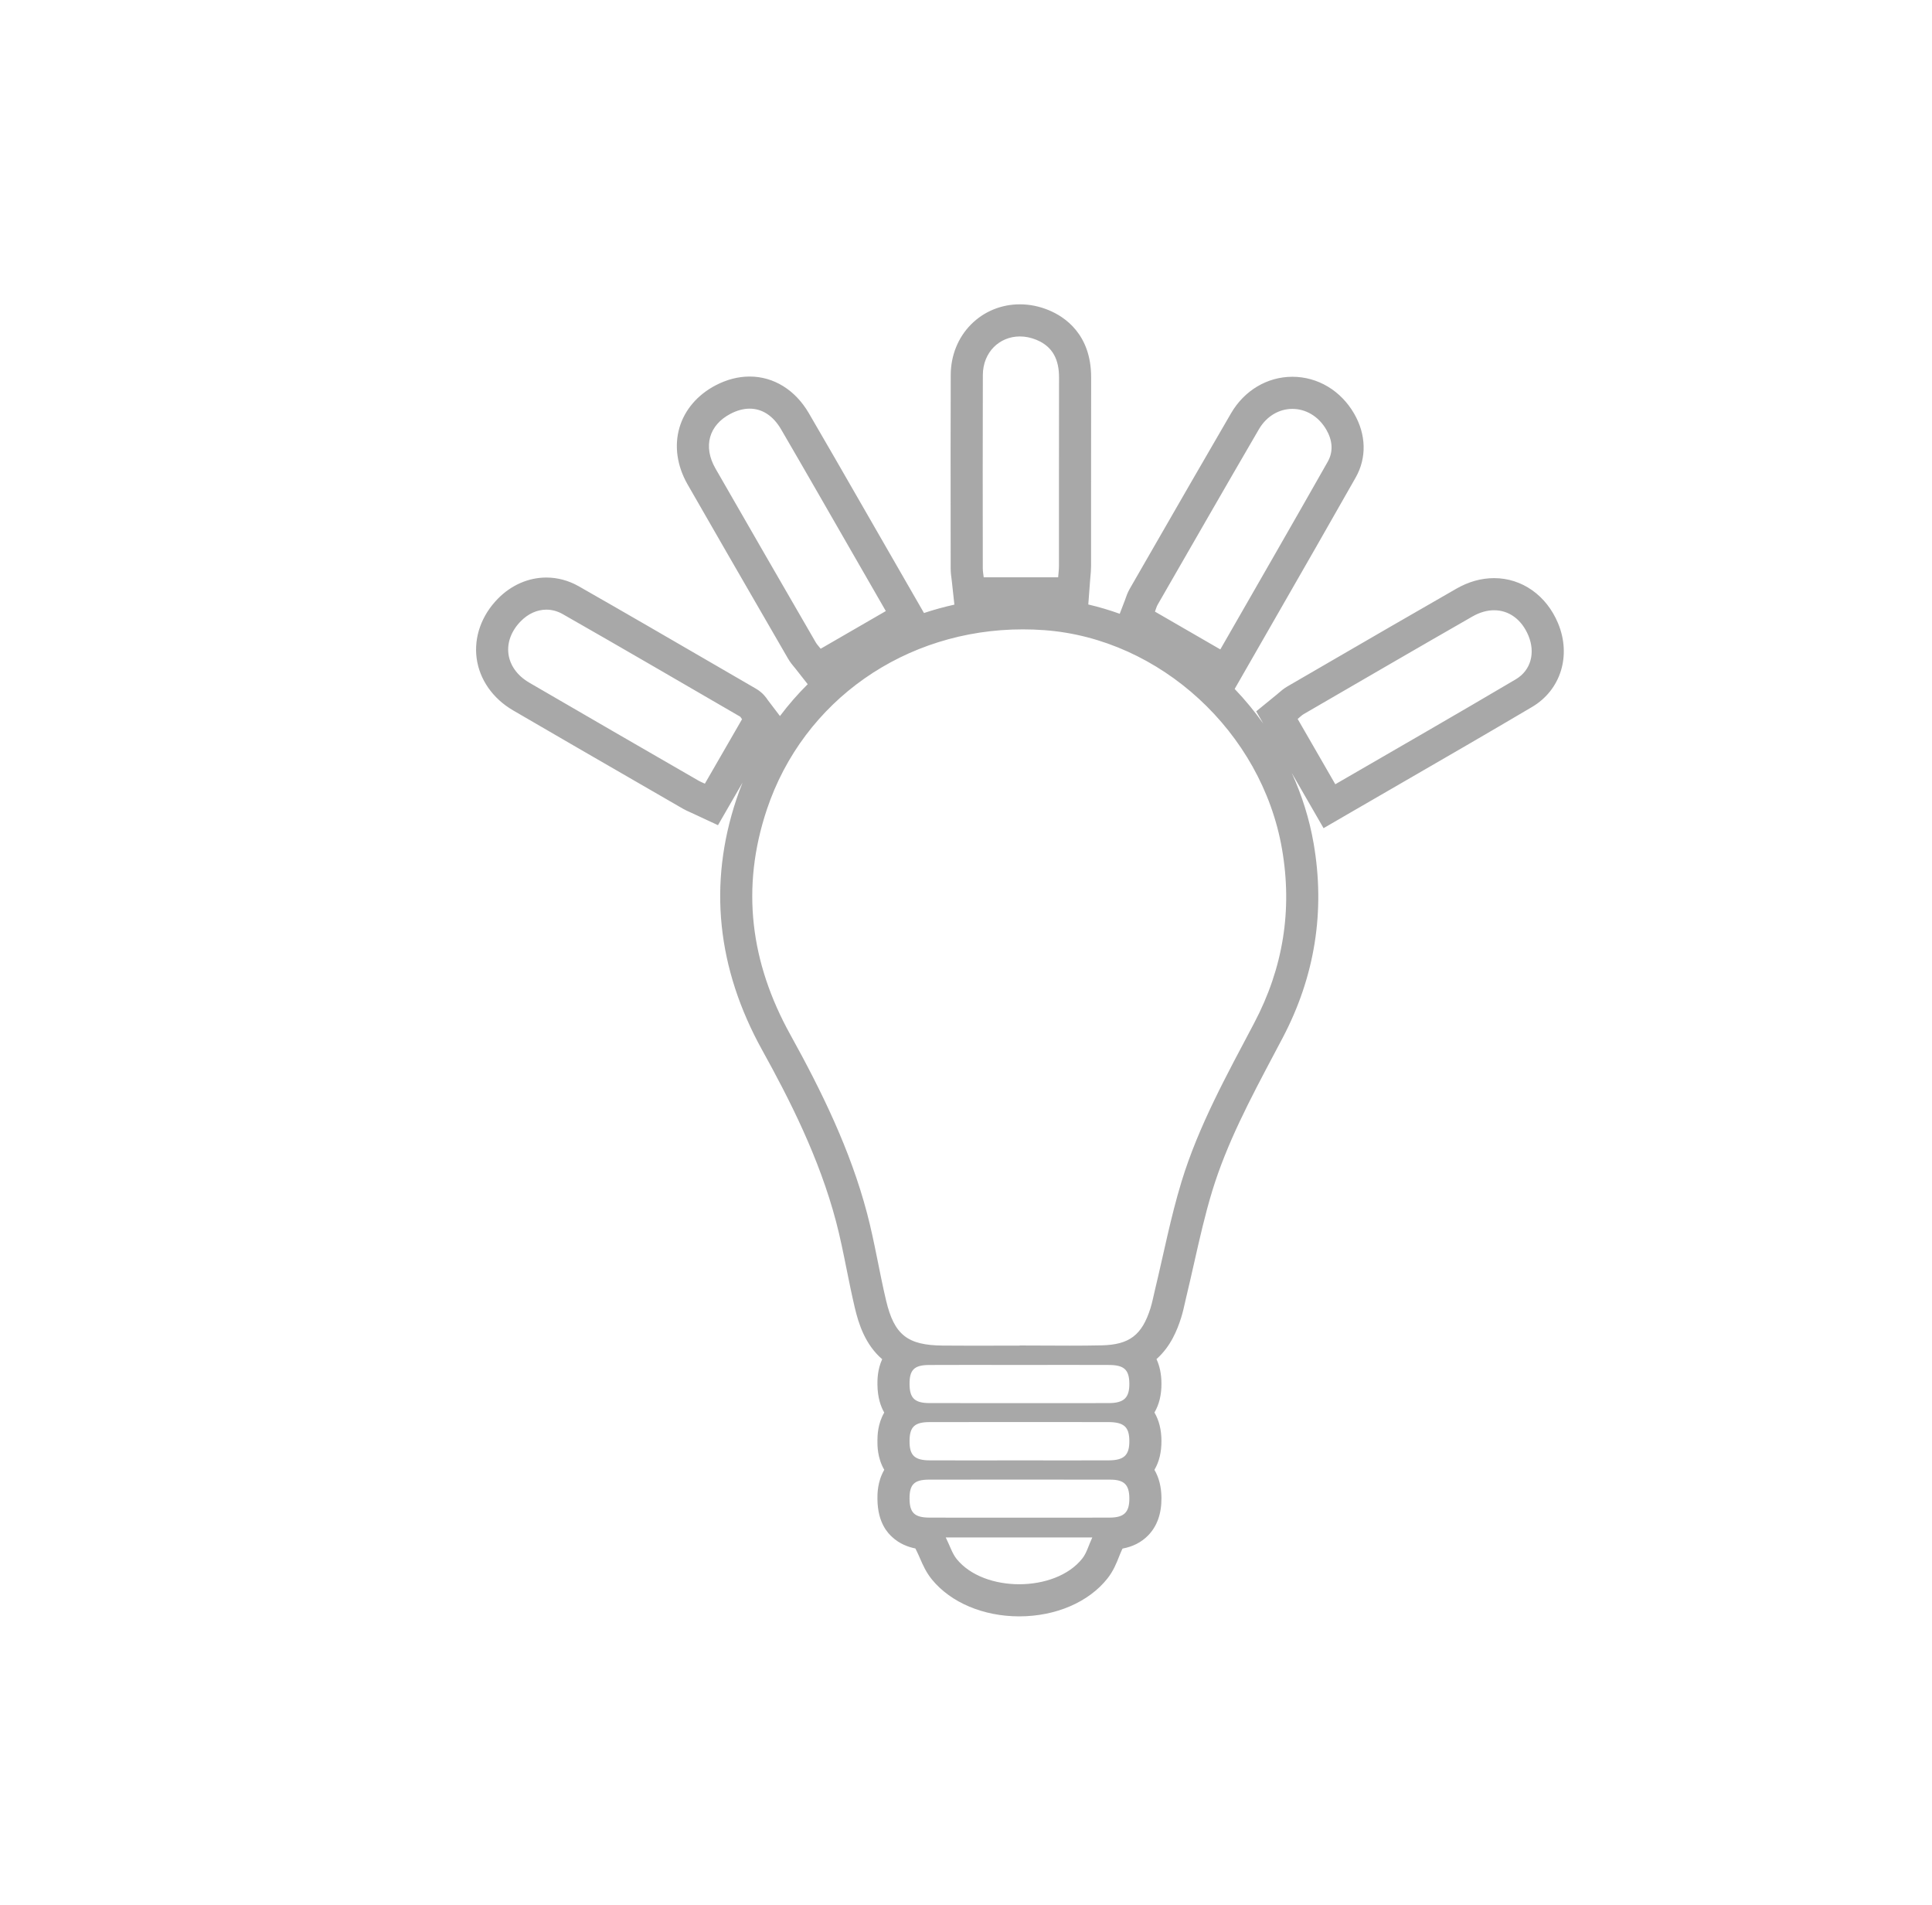 <svg xmlns="http://www.w3.org/2000/svg" xmlns:xlink="http://www.w3.org/1999/xlink" width="1083.11" height="1068.11" viewBox="0 0 1083.11 1068.11"><defs><path id="a" d="M0 .003h1083.108V1068.11H0z"/></defs><clipPath id="b"><use xlink:href="#a" overflow="visible"/></clipPath><path clip-path="url(#b)" fill="#A8A8A8" d="M571.76 188.61c2.99 0 6.123.605 9.264 1.896 9.394 3.862 12.71 11.4 12.69 21.106-.08 35.236-.022 70.473-.046 105.71 0 2.03-.285 4.06-.455 6.312H551.48c-.197-1.805-.51-3.347-.51-4.89-.026-36.164-.107-72.328.025-108.492.048-12.89 9.383-21.64 20.766-21.64m-151.49 40.482c6.946 0 13.136 3.91 17.618 11.592 13.547 23.217 26.878 46.56 40.294 69.852 5.993 10.405 11.976 20.817 18.423 32.023l-36.523 21.125c-1.09-1.39-2.06-2.36-2.725-3.507-18.786-32.5-37.612-64.978-56.267-97.553-7.09-12.38-3.623-24.355 8.442-30.652 3.688-1.925 7.304-2.88 10.738-2.88m304.27.13c7.257 0 14.52 3.902 19.015 11.645 3.4 5.86 4.08 12.17.8 17.963-19.764 34.883-39.797 69.612-60.22 105.23l-36.65-21.187c.578-1.502.892-2.808 1.534-3.924 18.86-32.76 37.663-65.553 56.688-98.218 4.48-7.693 11.65-11.51 18.832-11.51M306.3 341.773c3.075 0 6.207.808 9.226 2.53 33.21 18.932 66.225 38.21 99.3 57.38.366.213.566.712 1.176 1.515l-20.84 36.124c-1.434-.667-2.46-1.053-3.398-1.595-31.697-18.324-63.427-36.59-95.054-55.033-13.768-8.03-15.728-23.264-4.734-34.46 4.064-4.136 9.11-6.46 14.325-6.46m531.34.333c8.23 0 15.39 5.058 19.205 14.214 3.91 9.385 1.62 19.357-7.093 24.507-33.32 19.7-66.903 38.954-101.163 58.825l-21.098-36.6c1.328-1.083 2.262-2.077 3.39-2.732 31.51-18.273 62.987-36.602 94.59-54.712 4.135-2.37 8.27-3.503 12.17-3.503m-264.246 10.718c4.016 0 8.064.148 12.136.448 64.978 4.795 121.762 57.22 133.14 122.435 6.017 34.48.65 67.04-15.543 97.774-15.258 28.954-31.205 57.645-40.782 89.07-6.067 19.907-10.003 40.464-14.896 60.73-.814 3.377-1.438 6.816-2.484 10.12-4.733 14.955-11.68 20.457-27.385 20.805-5.97.132-11.94.172-17.91.172-9.35 0-18.703-.1-28.053-.1v.076c-8.87 0-17.743.043-26.615.043-5.52 0-11.042-.017-16.563-.07-19.67-.192-27.12-5.966-31.688-25.275-3.84-16.24-6.42-32.795-10.672-48.916-9.355-35.46-25.344-68.197-43.02-100.125-22.276-40.238-27.86-82.164-13.162-126.165 20.477-61.31 77.748-101.022 143.496-101.022m27.995 412.35c6.8 0 13.6.01 20.397.036 8.462.032 11.28 2.724 11.343 10.43.063 7.985-2.988 10.93-11.66 10.94-16.5.016-32.997.024-49.496.024-16.94 0-33.88-.01-50.82-.03-8.363-.012-11.178-2.756-11.248-10.56-.073-8.008 2.566-10.754 10.867-10.795 7.076-.035 14.15-.045 21.228-.045 9.877 0 19.754.02 29.63.02 9.92-.003 19.84-.02 29.76-.02m-29.46 32.02c16.434 0 32.873.01 49.308.03 8.918.01 11.86 2.732 11.894 10.617.035 7.97-2.97 10.824-11.68 10.847-6.898.02-13.797.023-20.695.023-9.785 0-19.57-.012-29.354-.012h-.96c-9.423 0-18.844.013-28.266.013-6.94 0-13.883-.006-20.824-.026-8.698-.026-11.527-2.807-11.45-10.974.076-7.793 2.8-10.465 11.237-10.48 16.93-.026 33.856-.04 50.79-.04m.197 32.265c16.783 0 33.574.013 50.358.042 7.798.014 10.585 2.894 10.646 10.406.064 7.826-2.862 10.836-10.96 10.87-6.975.03-13.945.038-20.92.038-9.745 0-19.494-.017-29.24-.017-9.923 0-19.846.013-29.77.013-7.028 0-14.058-.007-21.086-.028-8.42-.024-11.173-2.674-11.248-10.505-.077-8.027 2.562-10.77 10.867-10.78 17.12-.025 34.234-.04 51.354-.04m40.235 32.438c-2.086 4.51-3.153 8.705-5.603 11.81-7.585 9.61-21.48 14.432-35.37 14.432-13.675 0-27.348-4.674-34.992-14.052-2.577-3.16-3.82-7.408-6.196-12.19h82.16m-40.6-691.284c-10.455 0-20.194 4.022-27.424 11.322-7.274 7.345-11.302 17.38-11.342 28.254-.105 28.687-.075 57.832-.047 86.02.007 7.516.015 15.033.02 22.55.002 2.256.267 4.196.46 5.612.054.39.11.792.157 1.214l1.457 13.385c-5.776 1.276-11.462 2.842-17.04 4.694l-5.797-10.075-5.975-10.388c-4.247-7.386-8.347-14.516-12.452-21.643-3.78-6.564-7.554-13.13-11.328-19.7-9.47-16.478-19.26-33.52-29.016-50.24-7.61-13.04-19.698-20.52-33.166-20.52-6.394 0-12.81 1.656-19.066 4.922-10.155 5.3-17.36 13.724-20.287 23.724-2.984 10.188-1.367 21.492 4.553 31.83 15.197 26.537 30.753 53.435 45.798 79.447l10.506 18.17c1.232 2.13 2.532 3.676 3.482 4.804.21.25.437.516.67.813l6.89 8.774c-5.628 5.578-10.82 11.538-15.556 17.847l-6.804-8.956c-.752-1.134-2.74-4.12-6.604-6.36-7.743-4.487-15.484-8.982-23.225-13.476-24.922-14.472-50.693-29.436-76.187-43.97-5.614-3.2-11.886-4.89-18.14-4.89-10.014 0-19.662 4.208-27.166 11.85-9.17 9.334-13.513 21.51-11.92 33.406 1.6 11.927 9.045 22.574 20.428 29.213 23.84 13.904 48.12 27.926 71.603 41.487 7.838 4.526 15.675 9.052 23.51 13.58 1.462.846 2.755 1.417 3.794 1.876.306.136.64.282 1.01.455l14.95 6.963 8.242-14.284 5.534-9.59c-1.242 3.09-2.395 6.23-3.46 9.415-15.817 47.353-10.943 94.653 14.487 140.587 15.15 27.364 31.912 60.17 41.364 95.997 2.29 8.682 4.066 17.5 5.947 26.838 1.422 7.062 2.893 14.362 4.612 21.63 2.172 9.182 5.875 20.635 15.33 28.79-2.734 5.953-2.68 11.814-2.66 14.196.067 7.313 1.862 12.343 3.812 15.716-3.725 6.382-3.79 13.058-3.814 15.647-.026 2.682-.093 9.757 3.83 16.446-3.92 6.674-3.853 13.776-3.828 16.465.13 13.574 6.182 19.26 8.17 21.126 4.135 3.885 8.99 5.672 13.098 6.496l.908 1.828c.583 1.176 1.123 2.417 1.694 3.733 1.585 3.65 3.38 7.788 6.672 11.824 10.553 12.946 28.85 20.678 48.942 20.678 20.48 0 38.985-7.956 49.5-21.282 3.27-4.143 4.997-8.49 6.385-11.984.486-1.227.946-2.384 1.426-3.42l.605-1.308c5.758-1.073 10.53-3.502 14.24-7.26 5.105-5.166 7.656-12.273 7.586-21.12-.05-6.144-1.37-11.42-3.934-15.76 2.642-4.46 3.96-9.898 3.935-16.238-.025-6.22-1.346-11.542-3.934-15.91 2.663-4.495 3.983-9.972 3.934-16.355-.04-5.162-.975-9.704-2.784-13.587 8.01-7.082 11.683-16.45 13.782-23.08.958-3.026 1.6-5.918 2.17-8.47.21-.956.422-1.912.65-2.86 1.548-6.408 3.01-12.886 4.425-19.15 3.188-14.117 6.197-27.45 10.19-40.556 8.154-26.753 21.224-51.426 35.06-77.55 1.478-2.79 2.957-5.583 4.43-8.378 18.152-34.452 23.99-71.212 17.35-109.26-2.353-13.493-6.488-26.69-12.217-39.25l1.54 2.674 7.268 12.607 9.014 15.637 15.61-9.055c9.356-5.425 18.66-10.805 27.923-16.16 24.13-13.952 49.082-28.38 73.373-42.74 16.108-9.523 22.09-28.82 14.55-46.925-6.5-15.6-20.227-25.292-35.82-25.292-7.2 0-14.304 1.98-21.12 5.886-25.23 14.46-50.784 29.29-75.495 43.634-6.39 3.71-12.782 7.418-19.174 11.125-2.288 1.326-3.94 2.783-5.036 3.747-.218.193-.447.4-.704.61l-11.857 9.675 3.948 6.85c-4.835-6.815-10.192-13.31-16.026-19.41l7.573-13.21c5.145-8.973 10.266-17.89 15.363-26.767 15.476-26.95 30.094-52.406 44.9-78.54 6.255-11.04 5.93-24.114-.89-35.87-7.49-12.907-20.418-20.612-34.585-20.612-14.072 0-26.928 7.645-34.386 20.45-14.966 25.696-30.03 51.882-44.6 77.205-4.043 7.03-8.087 14.06-12.134 21.09-1.306 2.265-2.004 4.318-2.467 5.677-.085.25-.17.51-.274.784l-2.94 7.66c-5.787-2.08-11.673-3.823-17.622-5.21l1.044-13.898c.047-.613.104-1.205.158-1.785.162-1.71.347-3.648.348-5.862.01-13.363.007-26.725.005-40.087-.004-21.503-.008-43.738.04-65.596.056-24.332-14.916-34.123-23.847-37.794-5.24-2.155-10.66-3.247-16.105-3.247"/></svg>
